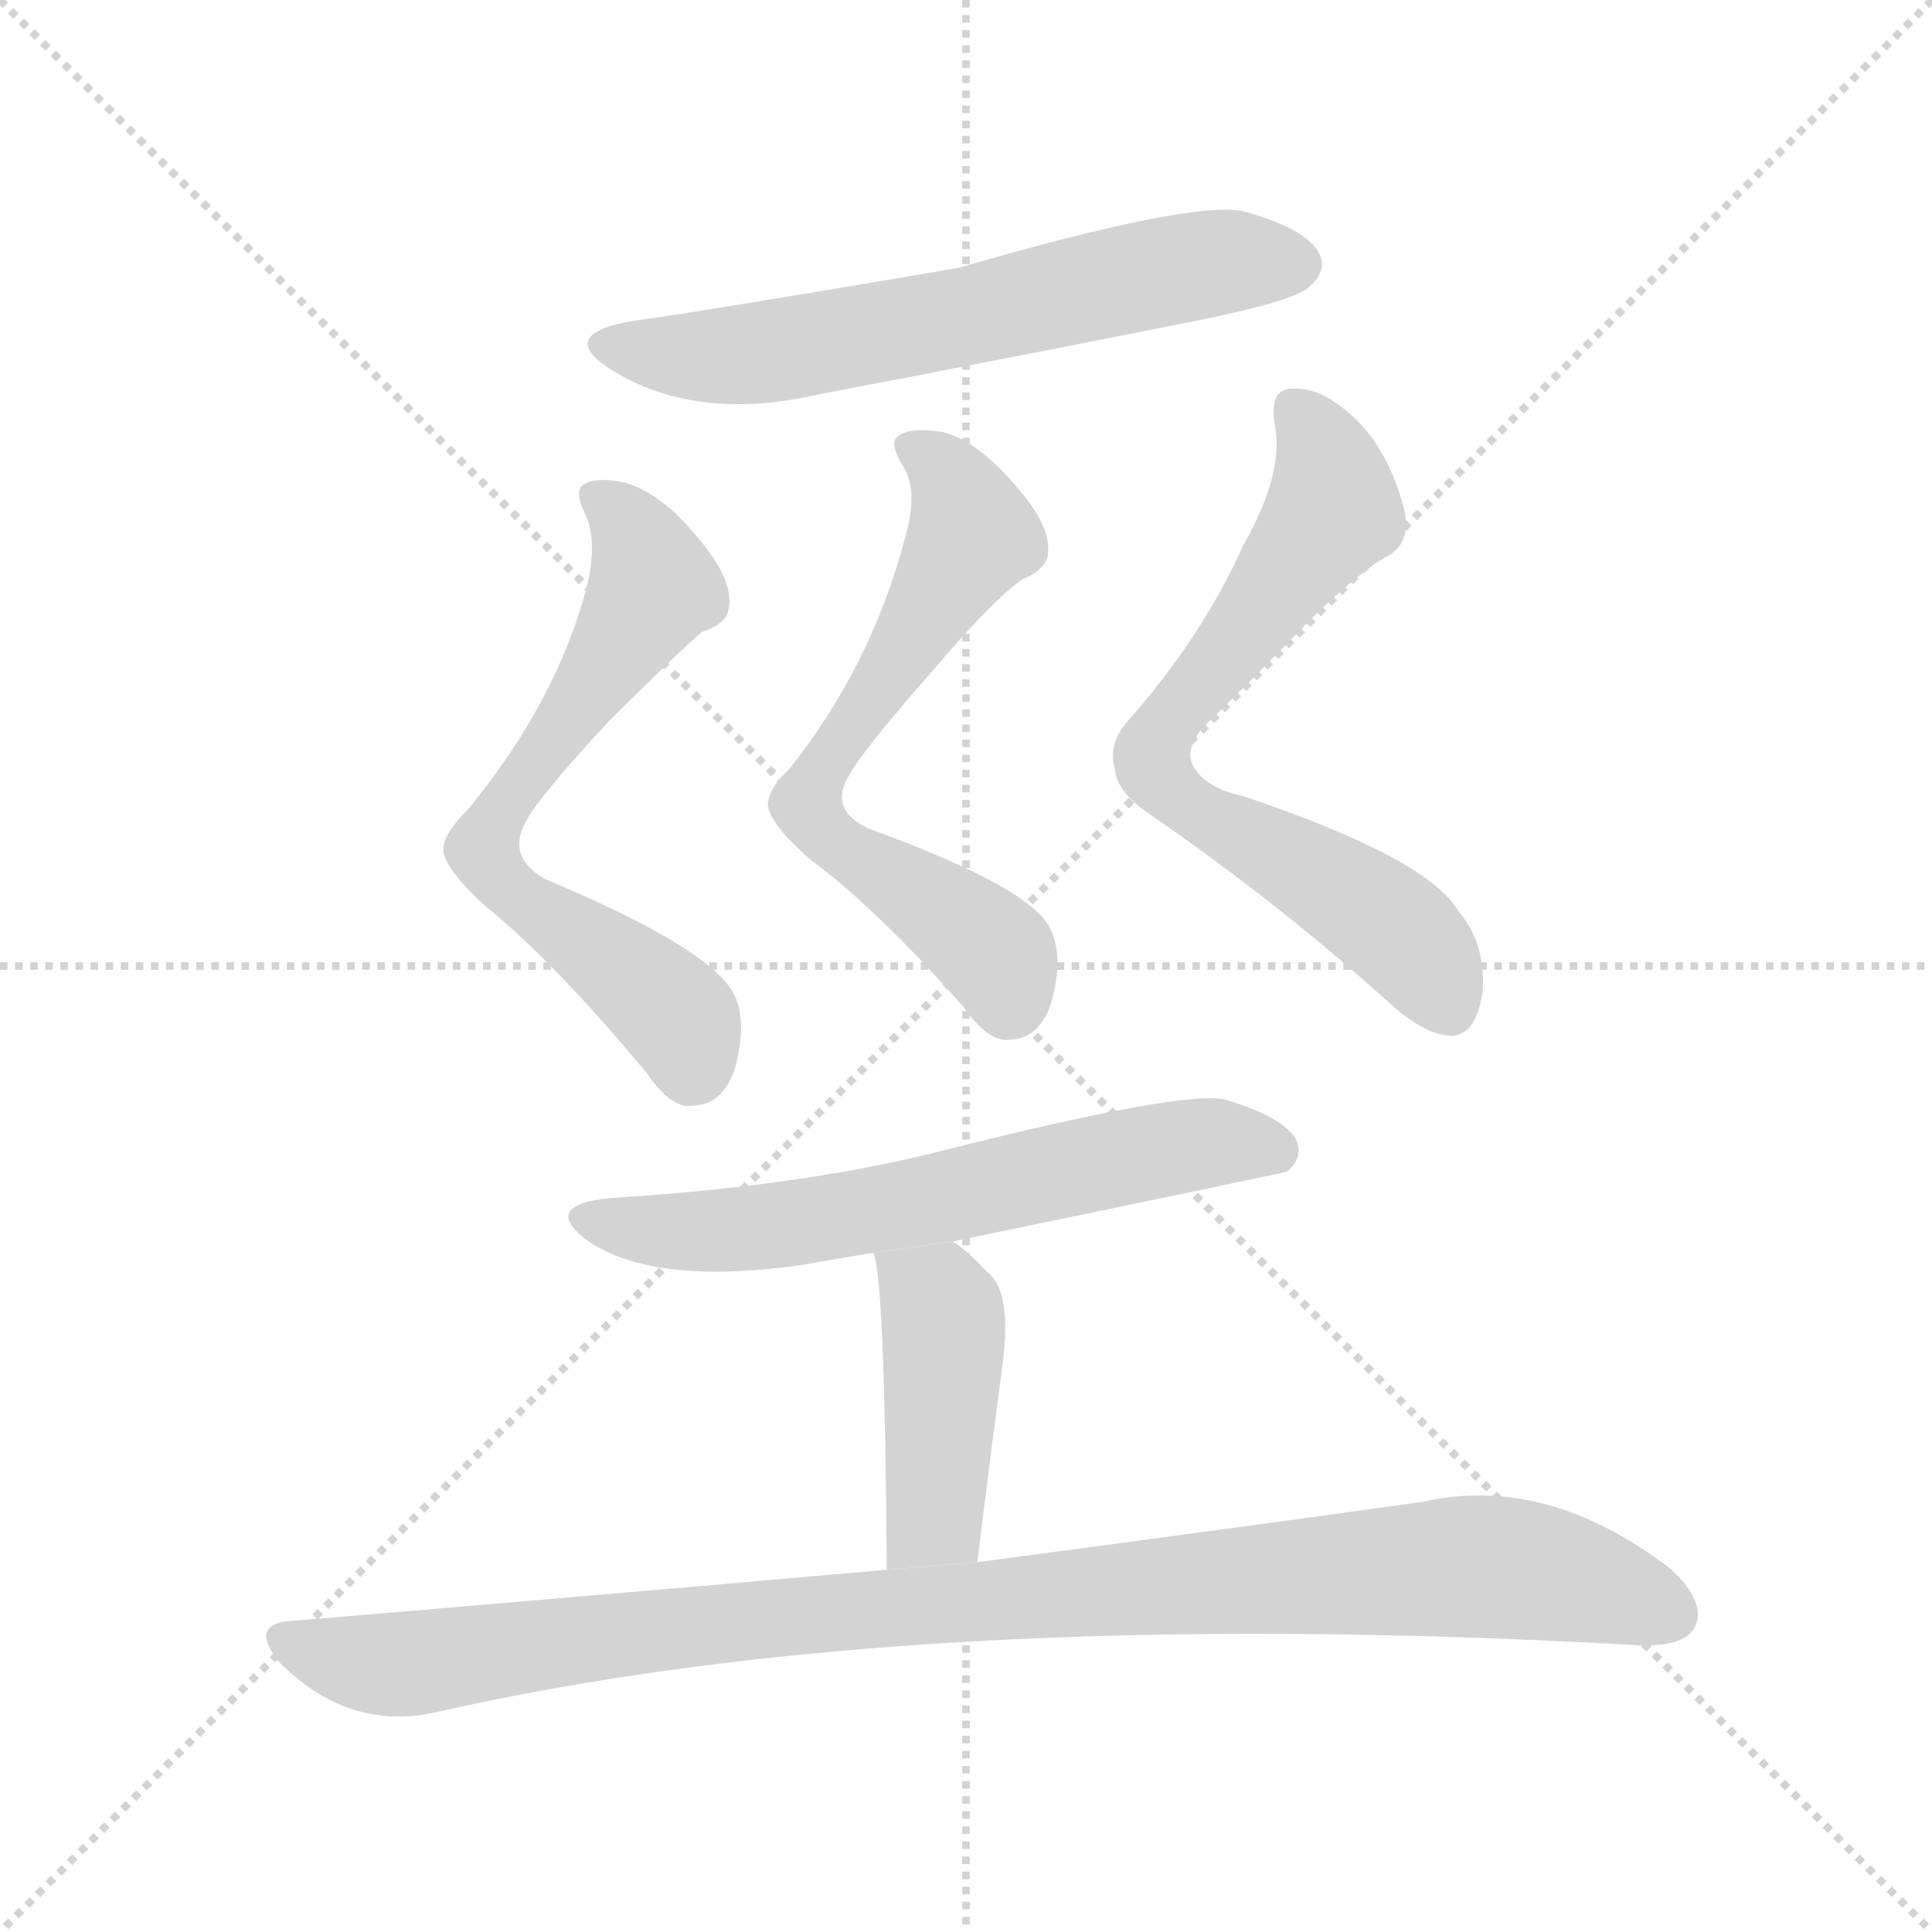 <svg version="1.1" viewBox="0 0 1024 1024" xmlns="http://www.w3.org/2000/svg">
  <g stroke="lightgray" stroke-dasharray="1,1" stroke-width="1" transform="scale(4, 4)">
    <line x1="0" y1="0" x2="256" y2="256"></line>
    <line x1="256" y1="0" x2="0" y2="256"></line>
    <line x1="128" y1="0" x2="128" y2="256"></line>
    <line x1="0" y1="128" x2="256" y2="128"></line>
  </g>
  <g transform="scale(1, -1) translate(0, -900)">
    <style scoped="true" type="text/css">
      
        @keyframes keyframes0 {
          from {
            stroke: blue;
            stroke-dashoffset: 622;
            stroke-width: 128;
          }
          67% {
            animation-timing-function: step-end;
            stroke: blue;
            stroke-dashoffset: 0;
            stroke-width: 128;
          }
          to {
            stroke: black;
            stroke-width: 1024;
          }
        }
        #make-me-a-hanzi-animation-0 {
          animation: keyframes0 0.756s both;
          animation-delay: 0s;
          animation-timing-function: linear;
        }
      
        @keyframes keyframes1 {
          from {
            stroke: blue;
            stroke-dashoffset: 643;
            stroke-width: 128;
          }
          68% {
            animation-timing-function: step-end;
            stroke: blue;
            stroke-dashoffset: 0;
            stroke-width: 128;
          }
          to {
            stroke: black;
            stroke-width: 1024;
          }
        }
        #make-me-a-hanzi-animation-1 {
          animation: keyframes1 0.773s both;
          animation-delay: 0.756s;
          animation-timing-function: linear;
        }
      
        @keyframes keyframes2 {
          from {
            stroke: blue;
            stroke-dashoffset: 635;
            stroke-width: 128;
          }
          67% {
            animation-timing-function: step-end;
            stroke: blue;
            stroke-dashoffset: 0;
            stroke-width: 128;
          }
          to {
            stroke: black;
            stroke-width: 1024;
          }
        }
        #make-me-a-hanzi-animation-2 {
          animation: keyframes2 0.767s both;
          animation-delay: 1.529s;
          animation-timing-function: linear;
        }
      
        @keyframes keyframes3 {
          from {
            stroke: blue;
            stroke-dashoffset: 685;
            stroke-width: 128;
          }
          69% {
            animation-timing-function: step-end;
            stroke: blue;
            stroke-dashoffset: 0;
            stroke-width: 128;
          }
          to {
            stroke: black;
            stroke-width: 1024;
          }
        }
        #make-me-a-hanzi-animation-3 {
          animation: keyframes3 0.807s both;
          animation-delay: 2.296s;
          animation-timing-function: linear;
        }
      
        @keyframes keyframes4 {
          from {
            stroke: blue;
            stroke-dashoffset: 626;
            stroke-width: 128;
          }
          67% {
            animation-timing-function: step-end;
            stroke: blue;
            stroke-dashoffset: 0;
            stroke-width: 128;
          }
          to {
            stroke: black;
            stroke-width: 1024;
          }
        }
        #make-me-a-hanzi-animation-4 {
          animation: keyframes4 0.759s both;
          animation-delay: 3.104s;
          animation-timing-function: linear;
        }
      
        @keyframes keyframes5 {
          from {
            stroke: blue;
            stroke-dashoffset: 432;
            stroke-width: 128;
          }
          58% {
            animation-timing-function: step-end;
            stroke: blue;
            stroke-dashoffset: 0;
            stroke-width: 128;
          }
          to {
            stroke: black;
            stroke-width: 1024;
          }
        }
        #make-me-a-hanzi-animation-5 {
          animation: keyframes5 0.602s both;
          animation-delay: 3.863s;
          animation-timing-function: linear;
        }
      
        @keyframes keyframes6 {
          from {
            stroke: blue;
            stroke-dashoffset: 997;
            stroke-width: 128;
          }
          76% {
            animation-timing-function: step-end;
            stroke: blue;
            stroke-dashoffset: 0;
            stroke-width: 128;
          }
          to {
            stroke: black;
            stroke-width: 1024;
          }
        }
        #make-me-a-hanzi-animation-6 {
          animation: keyframes6 1.061s both;
          animation-delay: 4.465s;
          animation-timing-function: linear;
        }
      
    </style>
    
      <path d="M 336 730 Q 294 723 324 704 Q 369 676 434 691 Q 534 710 639 731 Q 687 741 694 748 Q 704 757 699 766 Q 692 779 659 788 Q 632 794 508 758 Q 367 734 336 730 Z" fill="lightgray"></path>
    
      <path d="M 311 589 Q 295 528 248 471 Q 236 459 235 451 Q 234 441 257 420 Q 294 390 343 331 Q 356 312 367 314 Q 382 314 389 332 Q 396 356 390 371 Q 380 396 289 434 Q 268 446 279 465 Q 285 477 322 517 Q 359 554 372 565 Q 384 569 386 576 Q 390 592 369 616 Q 351 638 332 644 Q 314 648 308 642 Q 305 638 310 628 Q 317 613 311 589 Z" fill="lightgray"></path>
    
      <path d="M 480 616 Q 462 547 418 492 Q 408 483 407 474 Q 407 464 430 444 Q 464 419 511 366 Q 524 347 536 349 Q 551 350 557 368 Q 564 392 557 407 Q 548 429 460 461 Q 439 471 450 489 Q 457 502 493 543 Q 527 583 542 593 Q 552 597 555 604 Q 559 620 537 644 Q 518 666 500 671 Q 481 674 475 668 Q 472 664 478 654 Q 487 641 480 616 Z" fill="lightgray"></path>
    
      <path d="M 659 611 Q 637 562 597 517 Q 587 505 591 492 Q 592 480 610 468 Q 677 422 738 367 Q 756 351 770 351 Q 783 352 786 376 Q 787 401 773 417 Q 757 445 659 478 Q 640 482 633 493 Q 627 502 638 515 Q 657 533 694 571 Q 716 593 733 604 Q 749 611 744 631 Q 734 668 710 685 Q 697 695 684 694 Q 672 693 676 673 Q 680 648 659 611 Z" fill="lightgray"></path>
    
      <path d="M 505 242 Q 679 278 682 279 Q 691 286 687 296 Q 680 308 650 317 Q 629 323 495 289 Q 422 271 323 265 Q 286 261 312 242 Q 348 218 428 230 Q 444 233 463 236 L 505 242 Z" fill="lightgray"></path>
    
      <path d="M 518 72 Q 525 129 531 174 Q 537 216 523 226 Q 514 236 505 242 L 463 236 Q 469 221 470 68 L 518 72 Z" fill="lightgray"></path>
    
      <path d="M 470 68 Q 323 55 156 41 Q 131 40 148 19 Q 184 -17 229 -8 Q 482 50 868 28 Q 892 27 898 37 Q 905 50 886 68 Q 820 119 754 104 Q 661 91 518 72 L 470 68 Z" fill="lightgray"></path>
    
    
      <clipPath id="make-me-a-hanzi-clip-0">
        <path d="M 336 730 Q 294 723 324 704 Q 369 676 434 691 Q 534 710 639 731 Q 687 741 694 748 Q 704 757 699 766 Q 692 779 659 788 Q 632 794 508 758 Q 367 734 336 730 Z"></path>
      </clipPath>
      <path clip-path="url(#make-me-a-hanzi-clip-0)" d="M 327 719 L 338 713 L 390 711 L 632 759 L 687 760" fill="none" id="make-me-a-hanzi-animation-0" stroke-dasharray="494 988" stroke-linecap="round"></path>
    
      <clipPath id="make-me-a-hanzi-clip-1">
        <path d="M 311 589 Q 295 528 248 471 Q 236 459 235 451 Q 234 441 257 420 Q 294 390 343 331 Q 356 312 367 314 Q 382 314 389 332 Q 396 356 390 371 Q 380 396 289 434 Q 268 446 279 465 Q 285 477 322 517 Q 359 554 372 565 Q 384 569 386 576 Q 390 592 369 616 Q 351 638 332 644 Q 314 648 308 642 Q 305 638 310 628 Q 317 613 311 589 Z"></path>
      </clipPath>
      <path clip-path="url(#make-me-a-hanzi-clip-1)" d="M 316 636 L 337 616 L 346 588 L 273 483 L 256 449 L 282 419 L 356 364 L 367 335" fill="none" id="make-me-a-hanzi-animation-1" stroke-dasharray="515 1030" stroke-linecap="round"></path>
    
      <clipPath id="make-me-a-hanzi-clip-2">
        <path d="M 480 616 Q 462 547 418 492 Q 408 483 407 474 Q 407 464 430 444 Q 464 419 511 366 Q 524 347 536 349 Q 551 350 557 368 Q 564 392 557 407 Q 548 429 460 461 Q 439 471 450 489 Q 457 502 493 543 Q 527 583 542 593 Q 552 597 555 604 Q 559 620 537 644 Q 518 666 500 671 Q 481 674 475 668 Q 472 664 478 654 Q 487 641 480 616 Z"></path>
      </clipPath>
      <path clip-path="url(#make-me-a-hanzi-clip-2)" d="M 483 662 L 505 644 L 515 617 L 485 563 L 442 504 L 428 472 L 453 446 L 523 399 L 535 370" fill="none" id="make-me-a-hanzi-animation-2" stroke-dasharray="507 1014" stroke-linecap="round"></path>
    
      <clipPath id="make-me-a-hanzi-clip-3">
        <path d="M 659 611 Q 637 562 597 517 Q 587 505 591 492 Q 592 480 610 468 Q 677 422 738 367 Q 756 351 770 351 Q 783 352 786 376 Q 787 401 773 417 Q 757 445 659 478 Q 640 482 633 493 Q 627 502 638 515 Q 657 533 694 571 Q 716 593 733 604 Q 749 611 744 631 Q 734 668 710 685 Q 697 695 684 694 Q 672 693 676 673 Q 680 648 659 611 Z"></path>
      </clipPath>
      <path clip-path="url(#make-me-a-hanzi-clip-3)" d="M 688 681 L 701 663 L 707 630 L 623 524 L 612 494 L 637 468 L 732 414 L 756 390 L 768 366" fill="none" id="make-me-a-hanzi-animation-3" stroke-dasharray="557 1114" stroke-linecap="round"></path>
    
      <clipPath id="make-me-a-hanzi-clip-4">
        <path d="M 505 242 Q 679 278 682 279 Q 691 286 687 296 Q 680 308 650 317 Q 629 323 495 289 Q 422 271 323 265 Q 286 261 312 242 Q 348 218 428 230 Q 444 233 463 236 L 505 242 Z"></path>
      </clipPath>
      <path clip-path="url(#make-me-a-hanzi-clip-4)" d="M 315 255 L 343 248 L 398 248 L 634 294 L 679 287" fill="none" id="make-me-a-hanzi-animation-4" stroke-dasharray="498 996" stroke-linecap="round"></path>
    
      <clipPath id="make-me-a-hanzi-clip-5">
        <path d="M 518 72 Q 525 129 531 174 Q 537 216 523 226 Q 514 236 505 242 L 463 236 Q 469 221 470 68 L 518 72 Z"></path>
      </clipPath>
      <path clip-path="url(#make-me-a-hanzi-clip-5)" d="M 470 236 L 500 199 L 495 96 L 475 81" fill="none" id="make-me-a-hanzi-animation-5" stroke-dasharray="304 608" stroke-linecap="round"></path>
    
      <clipPath id="make-me-a-hanzi-clip-6">
        <path d="M 470 68 Q 323 55 156 41 Q 131 40 148 19 Q 184 -17 229 -8 Q 482 50 868 28 Q 892 27 898 37 Q 905 50 886 68 Q 820 119 754 104 Q 661 91 518 72 L 470 68 Z"></path>
      </clipPath>
      <path clip-path="url(#make-me-a-hanzi-clip-6)" d="M 152 30 L 209 17 L 420 44 L 778 70 L 835 63 L 885 44" fill="none" id="make-me-a-hanzi-animation-6" stroke-dasharray="869 1738" stroke-linecap="round"></path>
    
  </g>
</svg>